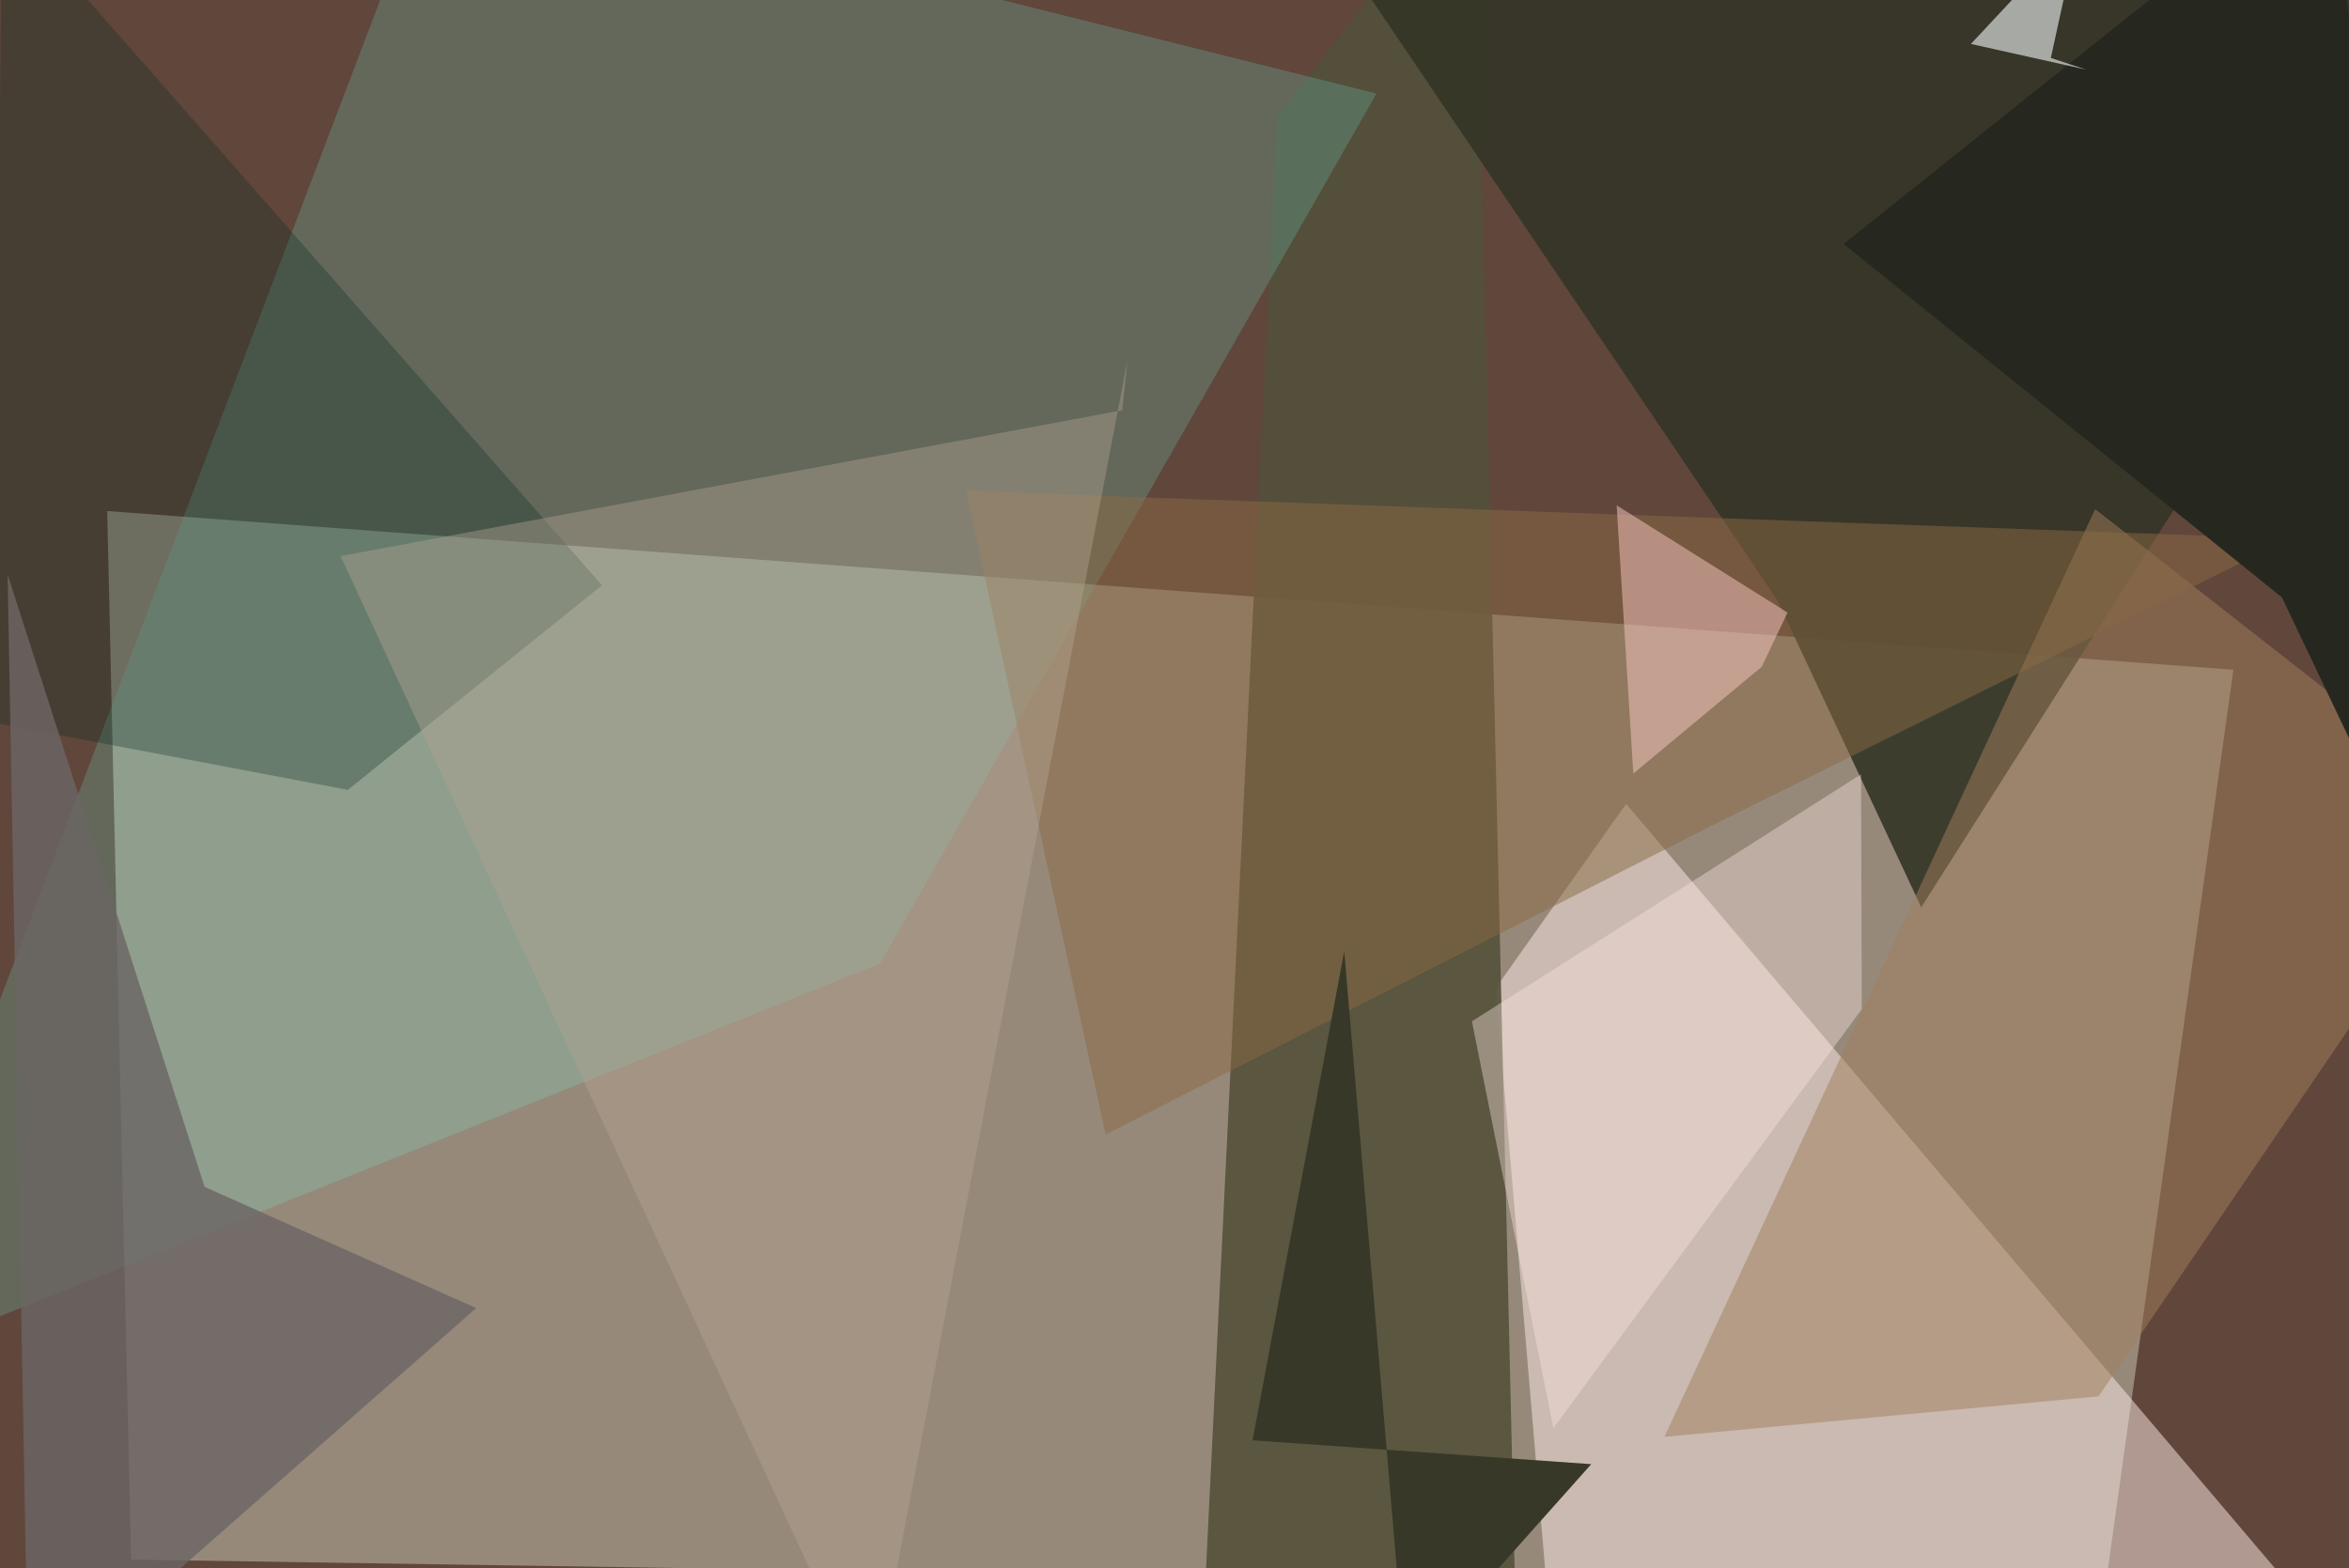 <svg xmlns="http://www.w3.org/2000/svg" viewBox="0 0 620 414"><defs/><filter id="prefix__a"><feGaussianBlur stdDeviation="30"/></filter><rect width="100%" height="100%" fill="#60463b"/><g filter="url(#prefix__a)"><path fill="#bab5a3" fill-opacity=".6" d="M589.5 176.8L28.3 134.9l6.3 276.8 521 8z"/><path fill="#feede9" fill-opacity=".5" d="M622.2 439.6l-193-227.4-34.4 48.6 16 188.5z"/><path fill="#54503a" fill-opacity=".9" d="M400.6 449.3h-84l20.5-418 52.1-68.8z"/><path fill="#343526" fill-opacity=".9" d="M469.1 158.4l-123-182.1L657.5 2.7 507.1 239.5z"/><path fill="#70f2dc" fill-opacity=".2" d="M363.3 24.7L114.6-37.5l-152.1 400 269.8-108.2z"/><path fill="#a27f5d" fill-opacity=".5" d="M553.9 368.6l-114.6 10.7L553 134.4l104.6 81.9z"/><path fill="#0c2e23" fill-opacity=".3" d="M158.9 154.5L.5-25.9l-2 216.7 93.3 17.7z"/><path fill="#8a6b45" fill-opacity=".5" d="M255 129.6l349.3 12.6-153.6 76.3-158.9 81z"/><path fill="#b8a595" fill-opacity=".4" d="M297.6 95l-1.4 13.3-206.3 38.5L230 449.3z"/><path fill="#fae5e0" fill-opacity=".4" d="M491.4 266.4l-.2-62-102.7 65.2L410 377z"/><path fill="#6c6664" fill-opacity=".8" d="M2 151.6l5.5 297.7 118.2-104-71.7-32z"/><path fill="#26281f" d="M614.2-37.5l43.3 311-55.2-115.8-115.7-93.3z"/><path fill="#f1f5f8" fill-opacity=".6" d="M541.3 15.3l9.4 3.1-30.5-6.8L548.8-19z"/><path fill="#373828" d="M354.8 251.1L371 441.5l49-55-89.4-6.3z"/><path fill="#fbc8c3" fill-opacity=".5" d="M426.7 133.4l4.4 70.8L465 176l6.8-14.3z"/></g></svg>